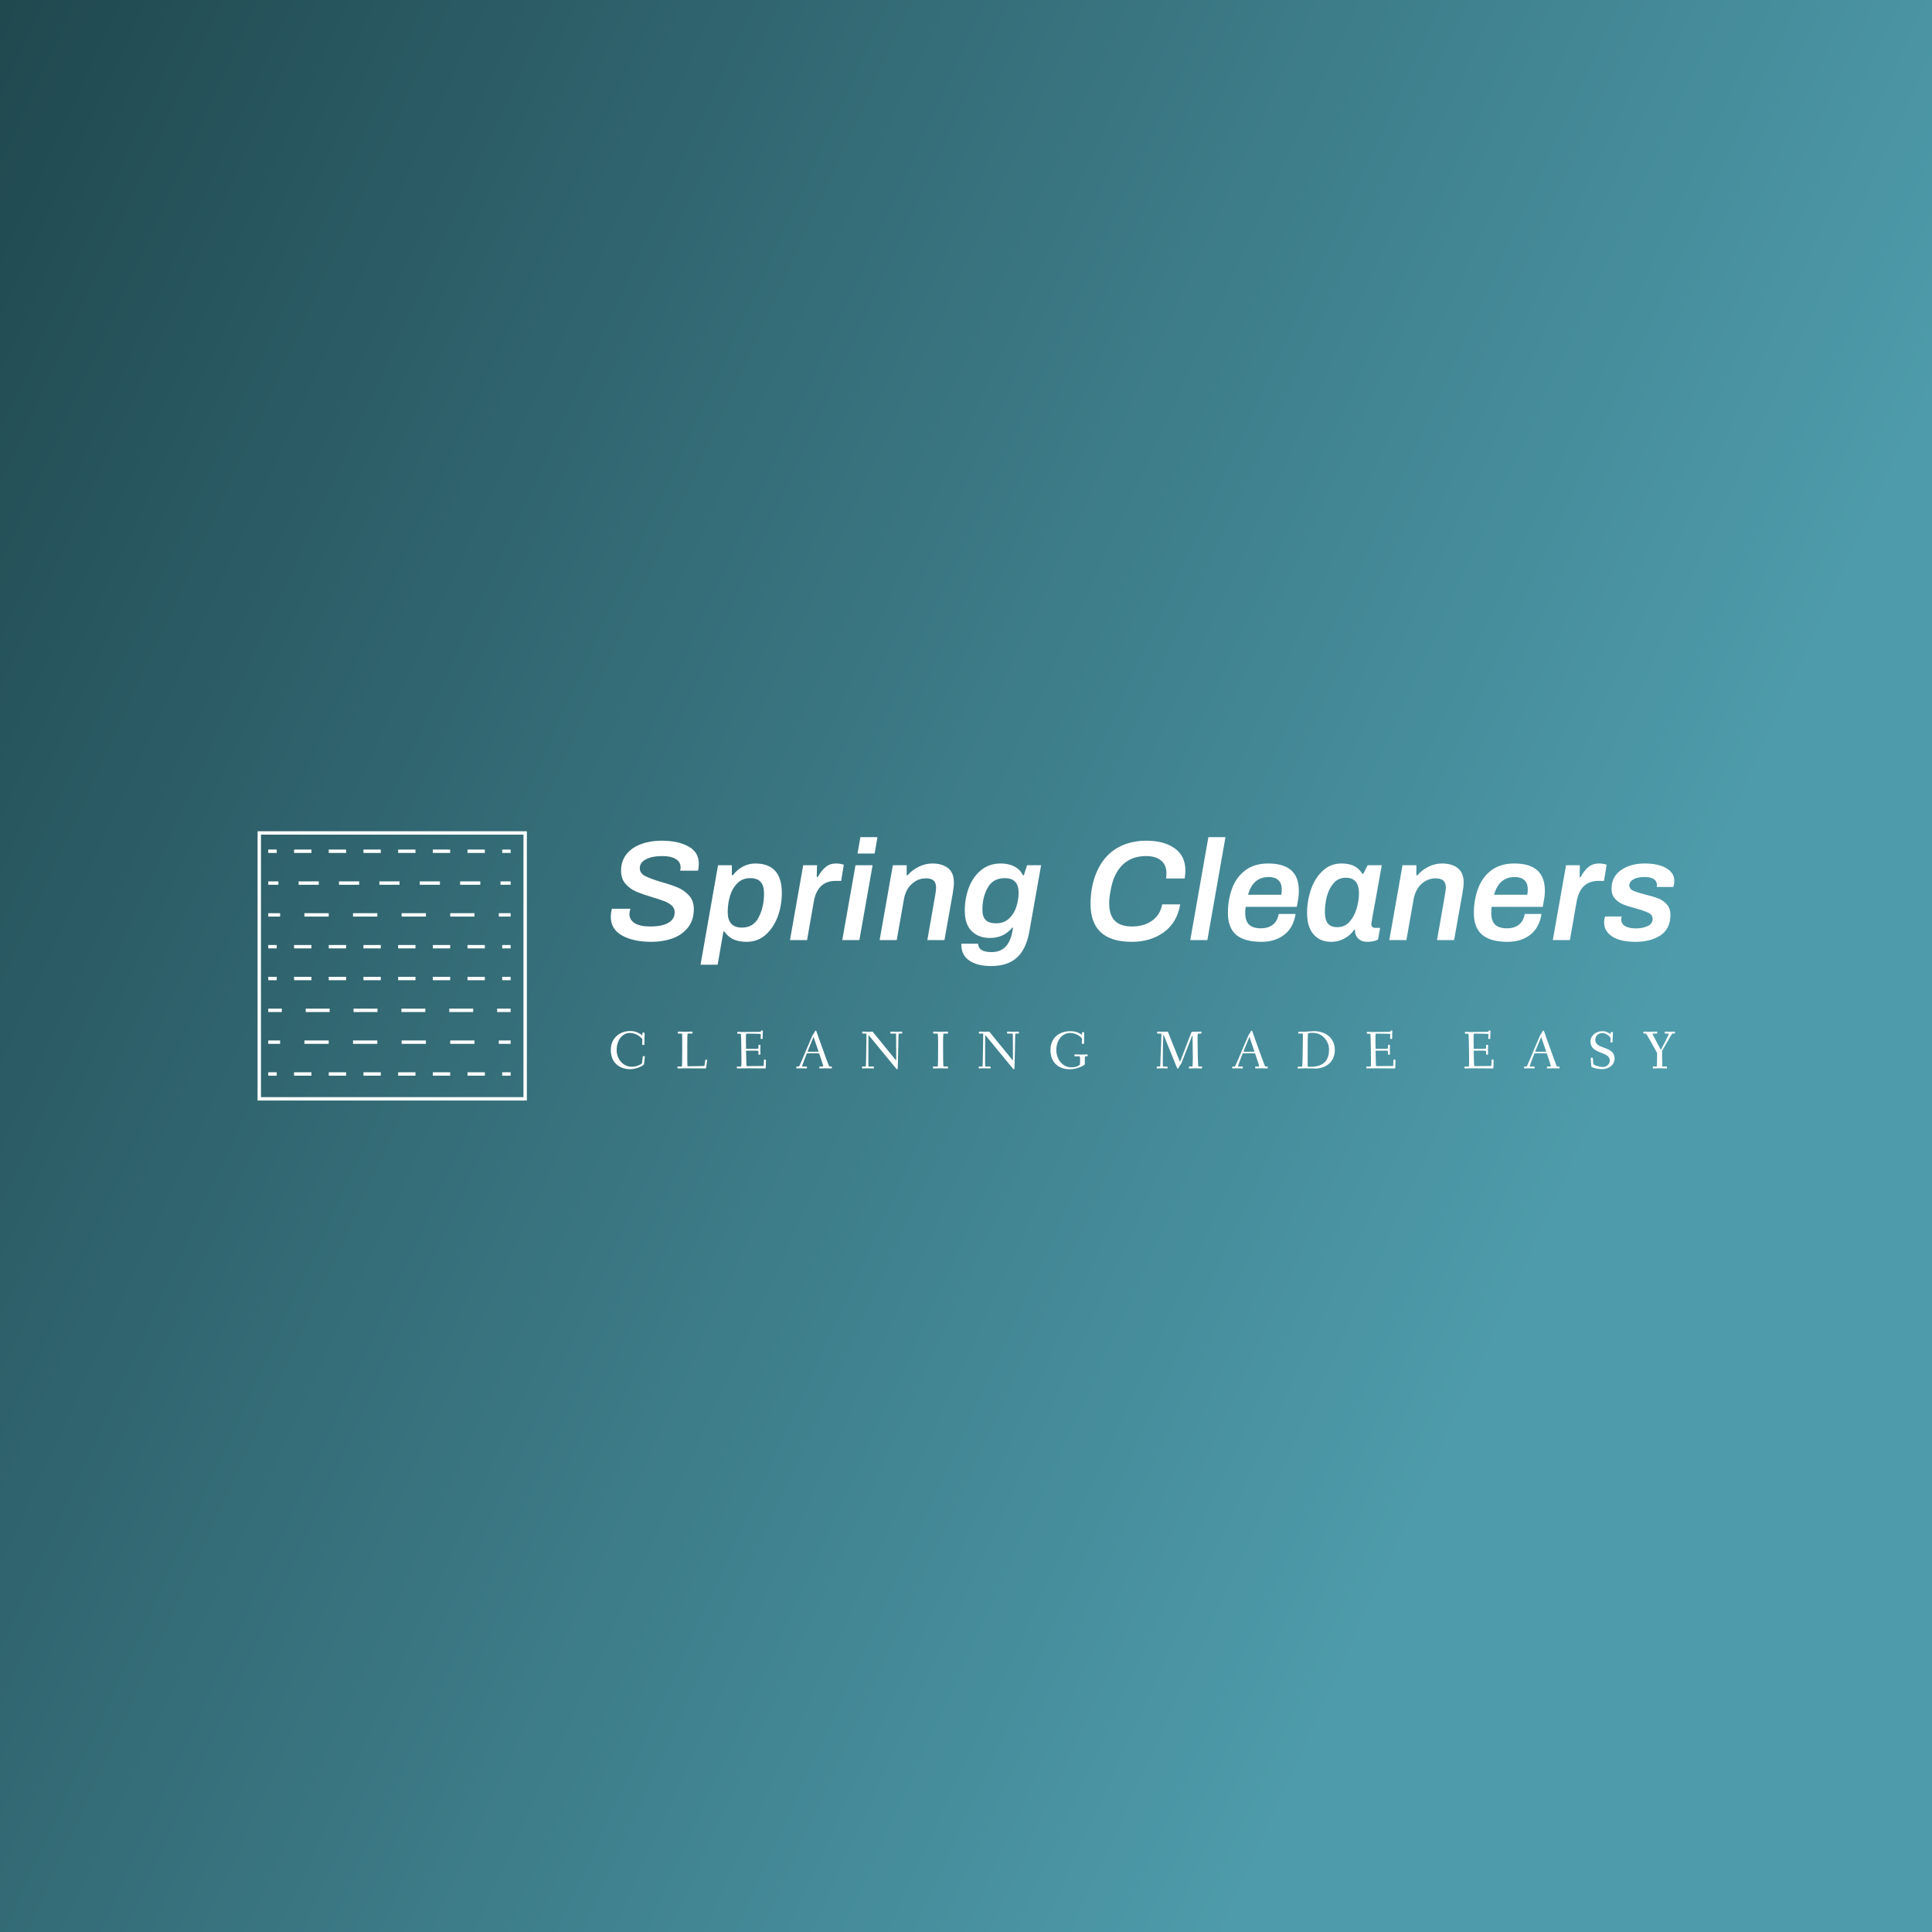 <svg data-v-fde0c5aa="" xmlns="http://www.w3.org/2000/svg" viewBox="0 0 300 300" class="iconLeftSlogan"><rect x="0" y="0" width="300" height="300" fill="#333333" stroke="none"/><!----><defs data-v-fde0c5aa=""><linearGradient data-v-fde0c5aa="" gradientTransform="rotate(25)" id="2c90495f-f285-4cb1-81e7-9e170822497e" x1="0%" y1="0%" x2="100%" y2="0%"><stop data-v-fde0c5aa="" offset="0%" stop-color="#20484F" stop-opacity="1"></stop><stop data-v-fde0c5aa="" offset="100%" stop-color="#4E9BAB" stop-opacity="1"></stop></linearGradient></defs><rect data-v-fde0c5aa="" fill="url(#2c90495f-f285-4cb1-81e7-9e170822497e)" x="0" y="0" width="300px" height="300px" class="logo-background-square"></rect><defs data-v-fde0c5aa=""><!----></defs><g data-v-fde0c5aa="" id="05c7df51-0320-45d7-a4b2-05b0f611d2d9" fill="#ffffff" transform="matrix(1.58,0,0,1.58,94.464,126.561)"><path d="M4.24 12.46L4.24 12.46Q2.46 12.46 1.35 11.84L1.35 11.84L1.35 11.84Q0.24 11.21 0.24 10.01L0.24 10.01L0.24 10.01Q0.24 9.63 0.35 9.21L0.35 9.21L2.16 9.21L2.16 9.21Q2.07 9.55 2.07 9.72L2.07 9.72L2.07 9.72Q2.07 10.30 2.60 10.63L2.60 10.63L2.60 10.63Q3.14 10.95 4.09 10.95L4.09 10.95L4.09 10.95Q5.31 10.95 5.92 10.58L5.92 10.58L5.92 10.58Q6.52 10.21 6.52 9.56L6.52 9.56L6.52 9.56Q6.52 9.17 6.24 8.90L6.24 8.90L6.24 8.90Q5.95 8.64 5.52 8.47L5.52 8.47L5.52 8.47Q5.08 8.30 4.34 8.08L4.34 8.08L4.34 8.08Q3.35 7.78 2.73 7.52L2.73 7.52L2.73 7.52Q2.11 7.25 1.68 6.75L1.68 6.75L1.68 6.75Q1.25 6.26 1.25 5.47L1.25 5.47L1.25 5.47Q1.25 4.51 1.79 3.84L1.79 3.84L1.79 3.84Q2.32 3.18 3.23 2.85L3.23 2.85L3.23 2.85Q4.13 2.52 5.22 2.52L5.22 2.52L5.22 2.52Q6.87 2.52 7.88 3.09L7.88 3.09L7.88 3.09Q8.89 3.65 8.89 4.77L8.89 4.77L8.89 4.77Q8.89 5.07 8.82 5.47L8.82 5.47L7.06 5.47L7.06 5.47Q7.10 5.28 7.10 5.12L7.10 5.12L7.10 5.12Q7.10 4.61 6.62 4.32L6.62 4.32L6.62 4.32Q6.15 4.03 5.32 4.03L5.32 4.03L5.32 4.03Q4.30 4.03 3.70 4.35L3.70 4.35L3.70 4.35Q3.09 4.66 3.09 5.22L3.09 5.22L3.09 5.22Q3.09 5.71 3.60 5.98L3.60 5.98L3.60 5.98Q4.12 6.26 5.18 6.57L5.18 6.57L5.18 6.57Q6.20 6.86 6.84 7.13L6.84 7.13L6.84 7.13Q7.48 7.41 7.94 7.92L7.94 7.92L7.94 7.92Q8.40 8.43 8.40 9.23L8.40 9.23L8.40 9.23Q8.40 10.35 7.81 11.07L7.81 11.07L7.81 11.07Q7.22 11.80 6.29 12.13L6.29 12.13L6.29 12.13Q5.35 12.46 4.24 12.46L4.24 12.46ZM9.06 14.71L10.78 4.93L12.14 4.93L12.14 5.91L12.24 5.91L12.24 5.91Q12.66 5.36 13.23 5.06L13.23 5.06L13.23 5.06Q13.80 4.76 14.45 4.76L14.45 4.76L14.45 4.76Q15.71 4.76 16.38 5.47L16.38 5.47L16.38 5.47Q17.05 6.19 17.05 7.67L17.05 7.67L17.05 7.67Q17.05 8.86 16.65 9.97L16.65 9.97L16.65 9.97Q16.24 11.07 15.46 11.77L15.46 11.77L15.46 11.77Q14.67 12.46 13.58 12.46L13.58 12.46L13.58 12.46Q12.80 12.46 12.26 12.20L12.26 12.20L12.26 12.20Q11.73 11.94 11.40 11.44L11.40 11.44L11.31 11.44L10.74 14.71L9.06 14.71ZM13.12 11.06L13.12 11.06Q14.27 11.06 14.78 10.04L14.78 10.04L14.78 10.04Q15.30 9.03 15.30 7.73L15.30 7.73L15.30 7.73Q15.30 6.94 14.97 6.57L14.97 6.57L14.97 6.57Q14.64 6.20 13.94 6.20L13.94 6.20L13.94 6.20Q13.19 6.20 12.69 6.69L12.69 6.69L12.69 6.69Q12.19 7.18 11.96 7.94L11.96 7.94L11.96 7.94Q11.73 8.71 11.73 9.53L11.73 9.53L11.73 9.53Q11.73 11.06 13.12 11.06L13.12 11.06ZM17.85 12.29L19.15 4.93L20.51 4.93L20.48 6.09L20.58 6.09L20.58 6.09Q20.92 5.47 21.34 5.12L21.34 5.12L21.34 5.12Q21.76 4.76 22.41 4.76L22.41 4.76L22.41 4.76Q22.69 4.76 22.92 4.82L22.92 4.82L22.92 4.82Q23.14 4.87 23.14 4.89L23.14 4.89L22.88 6.47L22.34 6.47L22.34 6.47Q20.55 6.47 20.19 8.51L20.19 8.51L19.53 12.29L17.85 12.29ZM24.49 3.78L24.77 2.17L26.45 2.17L26.17 3.78L24.49 3.78ZM22.99 12.29L24.29 4.93L25.97 4.93L24.67 12.29L22.99 12.29ZM26.66 12.29L27.96 4.93L29.32 4.93L29.32 5.92L29.41 5.92L29.41 5.92Q29.83 5.42 30.49 5.09L30.49 5.09L30.49 5.09Q31.14 4.76 31.84 4.76L31.84 4.76L31.84 4.76Q32.80 4.76 33.38 5.21L33.38 5.21L33.38 5.21Q33.96 5.67 33.96 6.64L33.96 6.64L33.96 6.64Q33.96 7.01 33.84 7.74L33.84 7.74L33.03 12.29L31.35 12.29L32.13 7.84L32.13 7.84Q32.21 7.34 32.21 7.15L32.21 7.15L32.21 7.15Q32.21 6.65 31.96 6.43L31.96 6.43L31.96 6.43Q31.70 6.22 31.22 6.22L31.22 6.22L31.22 6.22Q30.42 6.22 29.81 6.78L29.81 6.78L29.81 6.78Q29.20 7.34 29.04 8.33L29.04 8.33L28.34 12.29L26.66 12.29ZM37.62 14.84L37.62 14.84Q36.27 14.84 35.49 14.31L35.49 14.31L35.49 14.31Q34.71 13.79 34.69 12.78L34.69 12.78L34.69 12.64L36.33 12.64L36.33 12.64Q36.37 13.08 36.70 13.27L36.70 13.27L36.70 13.27Q37.03 13.47 37.66 13.47L37.66 13.47L37.66 13.47Q39.33 13.47 39.70 11.47L39.70 11.47L39.77 11.07L39.69 11.07L39.69 11.07Q38.86 12.08 37.51 12.08L37.51 12.08L37.51 12.08Q36.39 12.08 35.71 11.41L35.71 11.41L35.71 11.41Q35.03 10.74 35.03 9.39L35.03 9.39L35.03 9.39Q35.03 8.19 35.43 7.13L35.43 7.13L35.43 7.13Q35.84 6.06 36.64 5.41L36.64 5.41L36.64 5.41Q37.44 4.76 38.56 4.76L38.56 4.76L38.56 4.76Q39.33 4.76 39.89 5.05L39.89 5.05L39.89 5.05Q40.46 5.33 40.74 5.91L40.74 5.91L40.84 5.91L41.15 4.93L42.53 4.93L41.38 11.41L41.38 11.41Q41.08 13.15 40.17 13.99L40.17 13.99L40.17 13.99Q39.26 14.84 37.62 14.84L37.62 14.84ZM38.12 10.64L38.12 10.64Q38.88 10.64 39.37 10.18L39.37 10.18L39.37 10.18Q39.86 9.73 40.09 9.04L40.09 9.04L40.09 9.04Q40.32 8.34 40.32 7.62L40.32 7.62L40.32 7.62Q40.32 6.20 38.96 6.20L38.96 6.20L38.96 6.20Q37.81 6.20 37.29 7.13L37.29 7.13L37.29 7.13Q36.76 8.06 36.76 9.31L36.76 9.31L36.76 9.31Q36.76 10.00 37.09 10.32L37.09 10.32L37.09 10.32Q37.41 10.64 38.12 10.64L38.12 10.64ZM51.45 12.46L51.45 12.46Q47.39 12.46 47.39 8.74L47.39 8.74L47.39 8.74Q47.39 7.14 47.91 5.80L47.91 5.80L47.91 5.80Q48.44 4.45 49.46 3.61L49.46 3.61L49.46 3.61Q50.12 3.08 50.99 2.80L50.99 2.80L50.99 2.80Q51.86 2.52 52.86 2.52L52.86 2.52L52.86 2.52Q54.61 2.52 55.66 3.27L55.66 3.27L55.66 3.27Q56.71 4.02 56.71 5.45L56.71 5.45L56.71 5.45Q56.71 5.77 56.64 6.23L56.64 6.23L54.81 6.23L54.81 6.23Q54.85 5.98 54.85 5.74L54.85 5.74L54.85 5.74Q54.85 4.90 54.32 4.47L54.32 4.47L54.32 4.47Q53.79 4.03 52.85 4.03L52.85 4.03L52.85 4.03Q51.45 4.03 50.57 4.86L50.57 4.86L50.57 4.86Q49.70 5.70 49.41 7.17L49.41 7.17L49.41 7.17Q49.22 8.06 49.22 8.67L49.22 8.67L49.22 8.67Q49.22 9.83 49.78 10.39L49.78 10.39L49.78 10.39Q50.33 10.95 51.46 10.95L51.46 10.95L51.46 10.95Q52.64 10.95 53.44 10.38L53.44 10.38L53.44 10.38Q54.24 9.81 54.43 8.78L54.43 8.78L56.20 8.78L56.20 8.78Q55.89 10.58 54.59 11.52L54.59 11.52L54.59 11.52Q53.28 12.46 51.45 12.46L51.45 12.46ZM57.19 12.29L58.97 2.17L60.65 2.17L58.87 12.29L57.19 12.29ZM64.19 12.46L64.19 12.46Q62.52 12.46 61.70 11.77L61.70 11.77L61.70 11.77Q60.89 11.07 60.89 9.63L60.89 9.63L60.89 9.63Q60.89 8.32 61.30 7.21L61.30 7.21L61.30 7.21Q61.71 6.10 62.60 5.43L62.60 5.43L62.60 5.43Q63.49 4.76 64.86 4.76L64.86 4.76L64.86 4.76Q67.86 4.76 67.86 7.43L67.86 7.43L67.86 7.43Q67.86 7.99 67.75 8.51L67.75 8.51L67.66 9.02L62.64 9.02L62.64 9.02Q62.59 9.24 62.59 9.62L62.59 9.62L62.59 9.62Q62.59 10.39 62.96 10.76L62.96 10.76L62.96 10.76Q63.34 11.13 64.13 11.13L64.13 11.13L64.13 11.13Q64.85 11.13 65.30 10.78L65.30 10.78L65.30 10.78Q65.76 10.43 65.88 9.72L65.88 9.72L67.54 9.72L67.54 9.72Q67.33 11.07 66.42 11.77L66.42 11.77L66.42 11.77Q65.52 12.46 64.19 12.46L64.19 12.46ZM62.87 7.83L66.14 7.83L66.14 7.83Q66.18 7.57 66.18 7.34L66.18 7.34L66.18 7.34Q66.18 6.69 65.84 6.39L65.84 6.39L65.84 6.39Q65.51 6.09 64.90 6.09L64.90 6.09L64.90 6.09Q63.35 6.09 62.87 7.83L62.87 7.83ZM74.98 10.71L74.98 10.71Q74.98 11.09 75.39 11.09L75.39 11.09L75.85 11.09L75.64 12.24L75.64 12.24Q75.22 12.46 74.58 12.46L74.58 12.46L74.58 12.46Q74.03 12.46 73.70 12.14L73.70 12.14L73.70 12.14Q73.37 11.82 73.37 11.26L73.37 11.26L73.30 11.26L73.30 11.26Q72.93 11.83 72.32 12.14L72.32 12.14L72.32 12.14Q71.72 12.46 71.05 12.46L71.05 12.46L71.05 12.46Q69.94 12.46 69.31 11.73L69.31 11.73L69.31 11.73Q68.67 11.00 68.67 9.63L68.67 9.63L68.67 9.63Q68.67 8.41 69.06 7.29L69.06 7.29L69.06 7.29Q69.45 6.17 70.22 5.47L70.22 5.47L70.22 5.47Q70.98 4.76 72.04 4.76L72.04 4.76L72.04 4.76Q72.80 4.76 73.30 5.01L73.30 5.01L73.30 5.01Q73.79 5.26 74.10 5.78L74.10 5.78L74.19 5.78L74.62 4.93L76.01 4.93L76.01 4.93Q75.82 5.95 75.68 6.77L75.68 6.77L75.68 6.77Q75.53 7.59 75.42 8.23L75.42 8.23L75.42 8.23Q74.98 10.57 74.98 10.71L74.98 10.71ZM71.64 11.02L71.64 11.02Q72.38 11.02 72.86 10.47L72.86 10.47L72.86 10.47Q73.33 9.93 73.55 9.16L73.55 9.16L73.55 9.16Q73.77 8.39 73.77 7.69L73.77 7.69L73.77 7.69Q73.77 6.16 72.48 6.16L72.48 6.16L72.48 6.16Q71.75 6.16 71.29 6.68L71.29 6.68L71.29 6.68Q70.83 7.20 70.62 7.97L70.62 7.97L70.62 7.97Q70.42 8.74 70.42 9.53L70.42 9.53L70.42 9.53Q70.42 10.28 70.71 10.65L70.71 10.65L70.71 10.65Q71.01 11.02 71.64 11.02L71.64 11.02ZM76.75 12.29L78.05 4.93L79.41 4.93L79.41 5.92L79.51 5.92L79.51 5.92Q79.93 5.42 80.58 5.09L80.58 5.09L80.58 5.09Q81.23 4.76 81.93 4.76L81.93 4.76L81.93 4.76Q82.89 4.76 83.47 5.21L83.47 5.21L83.47 5.21Q84.06 5.67 84.06 6.64L84.06 6.64L84.06 6.64Q84.06 7.01 83.93 7.74L83.93 7.74L83.12 12.29L81.44 12.29L82.22 7.84L82.22 7.84Q82.31 7.34 82.31 7.15L82.31 7.15L82.31 7.15Q82.31 6.65 82.05 6.43L82.05 6.43L82.05 6.43Q81.79 6.22 81.31 6.22L81.31 6.22L81.31 6.22Q80.51 6.22 79.90 6.78L79.90 6.78L79.90 6.78Q79.30 7.34 79.13 8.33L79.13 8.33L78.43 12.29L76.75 12.29ZM88.37 12.46L88.37 12.46Q86.70 12.46 85.88 11.77L85.88 11.77L85.88 11.77Q85.06 11.07 85.06 9.63L85.06 9.63L85.06 9.63Q85.06 8.32 85.48 7.21L85.48 7.21L85.48 7.21Q85.89 6.10 86.78 5.43L86.78 5.43L86.78 5.43Q87.67 4.76 89.04 4.76L89.04 4.76L89.04 4.76Q92.04 4.76 92.04 7.43L92.04 7.43L92.04 7.43Q92.04 7.99 91.92 8.51L91.92 8.51L91.84 9.02L86.81 9.02L86.81 9.02Q86.77 9.24 86.77 9.62L86.77 9.62L86.77 9.62Q86.77 10.39 87.14 10.76L87.14 10.76L87.14 10.76Q87.51 11.13 88.31 11.13L88.31 11.13L88.31 11.13Q89.03 11.13 89.48 10.78L89.48 10.78L89.48 10.78Q89.94 10.43 90.06 9.72L90.06 9.72L91.71 9.72L91.71 9.72Q91.50 11.07 90.60 11.77L90.60 11.77L90.60 11.77Q89.70 12.46 88.37 12.46L88.37 12.46ZM87.05 7.83L90.31 7.83L90.31 7.83Q90.36 7.57 90.36 7.34L90.36 7.34L90.36 7.34Q90.36 6.69 90.02 6.39L90.02 6.39L90.02 6.39Q89.68 6.09 89.08 6.09L89.08 6.09L89.08 6.09Q87.53 6.09 87.05 7.83L87.05 7.83ZM92.82 12.29L94.12 4.93L95.48 4.93L95.45 6.09L95.55 6.09L95.55 6.09Q95.89 5.47 96.31 5.12L96.31 5.12L96.31 5.12Q96.73 4.76 97.38 4.76L97.38 4.76L97.38 4.76Q97.66 4.76 97.89 4.82L97.89 4.82L97.89 4.82Q98.11 4.87 98.11 4.89L98.11 4.89L97.85 6.47L97.31 6.47L97.31 6.47Q95.52 6.47 95.16 8.51L95.16 8.51L94.50 12.29L92.82 12.29ZM100.97 12.46L100.97 12.46Q99.46 12.46 98.66 11.94L98.66 11.94L98.66 11.94Q97.86 11.41 97.86 10.54L97.86 10.54L97.86 10.54Q97.86 10.35 97.90 10.18L97.90 10.18L97.90 10.18Q97.94 10.01 97.96 9.97L97.96 9.97L99.60 9.97L99.60 9.97Q99.54 10.09 99.54 10.23L99.54 10.23L99.54 10.23Q99.54 10.71 99.95 10.93L99.95 10.93L99.95 10.93Q100.35 11.14 100.98 11.14L100.98 11.14L100.98 11.14Q101.65 11.14 102.14 10.91L102.14 10.91L102.14 10.91Q102.63 10.68 102.63 10.22L102.63 10.22L102.63 10.22Q102.63 9.81 102.24 9.62L102.24 9.62L102.24 9.62Q101.85 9.42 101.00 9.18L101.00 9.18L101.00 9.18Q100.24 8.99 99.76 8.79L99.76 8.79L99.76 8.79Q99.27 8.60 98.93 8.22L98.93 8.22L98.93 8.22Q98.59 7.84 98.59 7.24L98.59 7.24L98.59 7.24Q98.59 6.08 99.51 5.42L99.51 5.42L99.51 5.42Q100.44 4.76 101.86 4.76L101.86 4.76L101.86 4.76Q103.18 4.76 103.97 5.22L103.97 5.22L103.97 5.22Q104.76 5.68 104.76 6.47L104.76 6.47L104.76 6.47Q104.76 6.65 104.73 6.82L104.73 6.82L104.73 6.82Q104.69 7 104.66 7.07L104.66 7.07L103.03 7.07L103.03 7.07Q103.05 6.99 103.05 6.86L103.05 6.86L103.05 6.86Q103.05 6.50 102.75 6.29L102.75 6.29L102.75 6.29Q102.44 6.09 101.84 6.09L101.84 6.09L101.84 6.09Q101.11 6.09 100.72 6.33L100.72 6.33L100.72 6.33Q100.34 6.57 100.34 6.90L100.34 6.90L100.34 6.90Q100.34 7.25 100.69 7.42L100.69 7.42L100.69 7.42Q101.05 7.59 101.86 7.80L101.86 7.80L101.86 7.80Q102.65 7.99 103.15 8.18L103.15 8.18L103.15 8.18Q103.66 8.37 104.02 8.77L104.02 8.77L104.02 8.77Q104.38 9.17 104.38 9.81L104.38 9.81L104.38 9.81Q104.38 11.17 103.41 11.82L103.41 11.82L103.41 11.82Q102.44 12.46 100.97 12.46L100.97 12.46Z"></path></g><defs data-v-fde0c5aa=""><!----></defs><g data-v-fde0c5aa="" id="89355c68-c88e-4388-96ca-b799fa0f9831" stroke="none" fill="#ffffff" transform="matrix(0.526,0,0,0.526,37.152,126.253)"><path d="M84.901 84.859H5.41V5.369h79.491v79.49zm-78.491-1h77.491V6.369H6.41v77.49z"></path><path d="M8.561 10.771h2.5v1h-2.5zM72.5 11.771h-5.12v-1h5.12v1zm-10.239 0h-5.12v-1h5.12v1zm-10.24 0H46.9v-1h5.12v1zm-10.241 0h-5.12v-1h5.12v1zm-10.239 0h-5.12v-1h5.12v1zm-10.24 0h-5.12v-1h5.12v1zM77.62 10.771h2.5v1h-2.5zM8.561 20.164h3v1h-3zM71.16 21.164H65.2v-1h5.96v1zm-11.92 0h-5.96v-1h5.96v1zm-11.92 0h-5.96v-1h5.96v1zm-11.92 0h-5.96v-1h5.96v1zm-11.92 0h-5.96v-1h5.96v1zM77.12 20.164h3v1h-3zM8.561 29.557h3.5v1h-3.5zM69.447 30.557h-7.174v-1h7.174v1zm-14.346 0h-7.174v-1h7.174v1zm-14.347 0h-7.173v-1h7.173v1zm-14.347 0h-7.173v-1h7.173v1zM76.62 29.557h3.5v1h-3.5zM8.561 48.342h2.5v1h-2.5zM72.5 49.342h-5.12v-1h5.12v1zm-10.239 0h-5.12v-1h5.12v1zm-10.24 0H46.9v-1h5.12v1zm-10.241 0h-5.12v-1h5.12v1zm-10.239 0h-5.12v-1h5.12v1zm-10.24 0h-5.12v-1h5.12v1zM77.62 48.342h2.5v1h-2.5z"></path><g><path d="M8.561 57.735h4v1h-4zM69.058 58.735h-7.063v-1h7.063v1zm-14.124 0h-7.063v-1h7.063v1zm-14.125 0h-7.062v-1h7.062v1zm-14.124 0h-7.062v-1h7.062v1zM76.12 57.735h4v1h-4z"></path></g><g><path d="M8.561 67.127h3.5v1h-3.5zM69.447 68.127h-7.174v-1h7.174v1zm-14.346 0h-7.174v-1h7.174v1zm-14.347 0h-7.173v-1h7.173v1zm-14.347 0h-7.173v-1h7.173v1zM76.62 67.127h3.5v1h-3.5z"></path></g><g><path d="M8.561 38.949h2.5v1h-2.5zM72.5 39.949h-5.12v-1h5.12v1zm-10.239 0h-5.12v-1h5.12v1zm-10.24 0H46.9v-1h5.12v1zm-10.241 0h-5.12v-1h5.12v1zm-10.239 0h-5.12v-1h5.12v1zm-10.24 0h-5.12v-1h5.12v1zM77.62 38.949h2.5v1h-2.5z"></path></g><g><path d="M8.561 76.521h2.5v1h-2.5zM72.5 77.521h-5.12v-1h5.12v1zm-10.239 0h-5.12v-1h5.12v1zm-10.24 0H46.9v-1h5.12v1zm-10.241 0h-5.12v-1h5.12v1zm-10.239 0h-5.12v-1h5.12v1zm-10.24 0h-5.12v-1h5.12v1zM77.62 76.521h2.5v1h-2.5z"></path></g></g><defs data-v-fde0c5aa=""><!----></defs><g data-v-fde0c5aa="" id="ed464112-a535-48d6-8693-6ecce6a76311" fill="#ffffff" transform="matrix(0.603,0,0,0.603,94.487,158.263)"><path d="M0.59 7.91C0.59 11.31 2.95 12.87 5.54 12.87C7.32 12.87 9.10 11.90 9.14 11.59C9.31 10.29 9.37 9.70 9.37 9.66C9.37 9.56 9.32 9.52 9.16 9.51C9.10 9.51 9.04 9.49 9.00 9.49C8.89 9.49 8.83 9.53 8.81 9.70L8.62 11.33C8.61 11.45 7.50 12.24 5.94 12.24C3.81 12.24 2.10 10.29 2.10 7.94C2.10 5.42 3.53 3.54 5.53 3.54C7.38 3.54 8.72 5.01 8.72 5.17C8.72 5.29 8.67 6.40 8.67 6.45C8.67 6.59 8.71 6.64 8.97 6.64C9.17 6.64 9.24 6.62 9.24 6.44C9.24 5.73 9.30 3.92 9.30 3.67C9.30 3.47 9.18 3.44 8.97 3.44C8.75 3.44 8.72 3.50 8.72 3.67L8.72 4.05C8.72 4.16 8.68 4.16 8.55 4.06C8.27 3.86 7.29 3.04 5.63 3.04C2.79 3.04 0.59 4.96 0.59 7.91ZM17.75 12.39C17.75 12.63 17.78 12.68 17.98 12.68C18.30 12.68 19.26 12.64 19.68 12.64C20.10 12.64 24.46 12.68 24.78 12.68C25.05 12.68 25.12 12.66 25.13 12.49C25.19 12.08 25.42 10.72 25.42 10.60C25.42 10.47 25.27 10.44 25.10 10.43C25.00 10.42 24.92 10.46 24.91 10.56L24.74 11.76C24.70 12.05 24.68 12.03 24.46 12.04C24.30 12.05 21.80 12.12 20.37 12.12C20.33 12.12 20.29 11.38 20.29 10.54L20.29 6.66C20.29 5.40 20.30 3.70 20.40 3.70L21.38 3.70C21.62 3.70 21.64 3.63 21.64 3.44C21.64 3.23 21.63 3.19 21.39 3.19C21.07 3.19 20.13 3.23 19.71 3.23C19.29 3.23 18.35 3.19 18.13 3.19C17.91 3.19 17.85 3.22 17.85 3.44C17.85 3.65 17.89 3.70 18.09 3.70L18.91 3.70C18.96 3.70 18.98 4.23 18.98 4.90L18.98 8.13C18.98 10.07 18.96 12.18 18.87 12.18L18.03 12.18C17.81 12.18 17.75 12.21 17.75 12.39ZM33.04 12.39C33.04 12.63 33.07 12.68 33.26 12.68C33.59 12.68 34.55 12.64 34.97 12.64C35.39 12.64 39.90 12.68 40.22 12.68C40.35 12.68 40.50 12.66 40.50 12.49C40.50 12.07 40.54 11.23 40.54 10.53C40.54 10.39 40.39 10.39 40.26 10.39C40.15 10.39 40.03 10.39 40.03 10.51C40.01 11.06 40.01 11.41 39.98 11.76C39.96 12.01 39.96 12.04 39.86 12.04C39.70 12.04 37.07 12.08 35.57 12.08C35.50 12.08 35.46 10.11 35.42 8.26C35.42 8.06 35.46 8.09 35.60 8.09L37.88 8.09C38.58 8.09 38.61 8.20 38.61 8.30L38.61 9.00C38.61 9.14 38.79 9.14 38.91 9.14C39.00 9.14 39.13 9.13 39.13 9.02C39.13 8.83 39.10 8.33 39.10 7.83C39.10 7.32 39.13 6.83 39.13 6.71C39.13 6.59 38.99 6.58 38.89 6.58C38.78 6.58 38.61 6.59 38.61 6.72L38.61 7.45C38.61 7.62 38.16 7.63 37.88 7.63L35.55 7.63C35.43 7.63 35.42 7.63 35.42 7.45C35.41 6.75 35.39 6.06 35.39 5.46C35.39 5.12 35.39 3.71 35.48 3.71C36.71 3.71 39.21 3.75 39.21 3.81C39.21 3.99 39.17 4.83 39.17 4.89C39.17 5.04 39.24 5.10 39.42 5.10C39.62 5.10 39.69 5.08 39.69 4.94C39.69 3.85 39.75 3.36 39.75 3.09C39.75 2.91 39.66 2.90 39.47 2.90C39.27 2.90 39.27 2.95 39.24 3.11C39.23 3.25 39.30 3.25 38.39 3.25C37.77 3.25 35.63 3.29 34.86 3.29C34.37 3.29 33.43 3.25 33.33 3.25C33.21 3.25 33.15 3.30 33.15 3.49C33.15 3.72 33.22 3.74 33.39 3.74L34.05 3.74C34.10 3.74 34.17 4.79 34.17 5.71C34.17 5.80 34.23 8.27 34.23 9.83L34.23 11.17C34.23 11.84 34.20 12.18 34.17 12.18L33.32 12.18C33.10 12.18 33.04 12.21 33.04 12.39ZM48.37 12.39C48.37 12.63 48.37 12.68 48.57 12.68C48.73 12.68 49.06 12.64 49.63 12.64C50.25 12.64 50.79 12.68 50.95 12.68C51.11 12.68 51.11 12.61 51.11 12.40C51.11 12.24 51.11 12.18 50.95 12.18L49.87 12.18C49.87 12.18 49.85 12.18 49.85 12.17C49.87 11.87 50.64 9.90 50.99 9.02C51.06 8.83 51.07 8.79 51.28 8.79L54.11 8.79C54.25 8.79 54.25 8.81 54.32 9.03C54.59 9.77 55.30 11.89 55.30 12.17C55.30 12.18 55.29 12.18 55.29 12.18L54.52 12.18C54.29 12.18 54.28 12.19 54.28 12.39C54.28 12.63 54.29 12.68 54.46 12.68C54.78 12.68 55.65 12.64 56.07 12.64C56.49 12.64 57.16 12.68 57.37 12.68C57.51 12.68 57.53 12.61 57.53 12.40C57.53 12.24 57.51 12.18 57.37 12.18L56.88 12.18C56.78 12.18 55.76 9.34 55.20 7.78L53.52 3.07C53.51 3.00 53.44 2.94 53.35 2.94C53.23 2.94 53.13 3.16 53.05 3.35C52.89 3.71 52.65 3.84 52.54 4.13L51.06 7.57C50.88 8.01 49.17 12.18 49.04 12.18L48.62 12.18C48.40 12.18 48.37 12.19 48.37 12.39ZM51.27 8.33C51.27 8.30 51.30 8.23 51.34 8.13L52.71 4.77C52.75 4.66 52.78 4.61 52.81 4.61C52.82 4.61 52.84 4.63 52.88 4.77L54.04 8.18C54.07 8.25 54.08 8.29 54.08 8.32C54.08 8.36 54.05 8.37 53.96 8.37L51.45 8.37C51.27 8.37 51.27 8.34 51.27 8.33ZM65.28 12.39C65.28 12.63 65.30 12.68 65.49 12.68C65.67 12.68 66.05 12.64 66.67 12.64C67.30 12.64 67.86 12.68 68.18 12.68C68.35 12.68 68.35 12.61 68.35 12.40C68.35 12.24 68.35 12.18 68.18 12.18L66.98 12.18C66.93 12.18 66.92 11.54 66.92 10.79C66.92 9.46 66.93 7.48 66.93 5.99C66.93 5.25 66.93 4.84 66.95 4.28C66.95 4.02 67.02 4.14 67.14 4.28L74.03 12.66C74.12 12.75 74.20 12.89 74.31 12.89C74.42 12.89 74.49 12.77 74.49 12.54C74.49 12.39 74.66 6.65 74.68 4.48C74.68 4.06 74.70 3.70 74.73 3.70L75.36 3.70C75.59 3.70 75.64 3.68 75.64 3.49C75.64 3.25 75.64 3.19 75.45 3.19C75.25 3.19 74.82 3.23 74.26 3.23C73.64 3.23 72.84 3.19 72.74 3.19C72.58 3.19 72.58 3.26 72.58 3.47C72.58 3.64 72.58 3.70 72.74 3.70L74.05 3.70C74.06 3.70 74.06 4.33 74.06 4.44C74.06 5.85 74.09 8.33 74.09 9.70L74.09 10.29C74.09 10.57 74.07 10.65 73.85 10.37L68.17 3.39C68.05 3.25 68.03 3.19 67.86 3.19C67.77 3.19 67.40 3.23 67.09 3.23C66.79 3.23 65.72 3.19 65.52 3.19C65.35 3.19 65.32 3.26 65.32 3.47C65.32 3.64 65.35 3.70 65.52 3.70L66.43 3.70C66.43 4.17 66.39 8.53 66.32 10.79C66.29 11.69 66.30 12.18 66.19 12.18L65.55 12.18C65.32 12.18 65.28 12.19 65.28 12.39ZM83.54 12.39C83.54 12.63 83.58 12.68 83.78 12.68C84.10 12.68 84.85 12.64 85.57 12.64C86.23 12.64 87.02 12.68 87.25 12.68C87.42 12.68 87.44 12.61 87.44 12.40C87.44 12.24 87.42 12.18 87.25 12.18L86.28 12.18C86.18 12.18 86.16 9.55 86.16 7.76L86.16 5.87C86.16 5.14 86.18 3.70 86.28 3.70L87.19 3.70C87.42 3.70 87.44 3.68 87.44 3.49C87.44 3.25 87.42 3.19 87.25 3.19C86.93 3.19 86.25 3.23 85.60 3.23C84.78 3.23 84.07 3.19 83.85 3.19C83.66 3.19 83.59 3.21 83.59 3.44C83.59 3.68 83.68 3.70 83.85 3.70L84.77 3.70C84.81 3.70 84.88 4.79 84.88 5.71L84.88 7.08C84.88 8.92 84.87 12.18 84.76 12.18L83.83 12.18C83.61 12.18 83.54 12.19 83.54 12.39ZM95.34 12.39C95.34 12.63 95.35 12.68 95.55 12.68C95.73 12.68 96.11 12.64 96.73 12.64C97.36 12.64 97.92 12.68 98.24 12.68C98.41 12.68 98.41 12.61 98.41 12.40C98.41 12.24 98.41 12.18 98.24 12.18L97.03 12.18C96.99 12.18 96.98 11.54 96.98 10.79C96.98 9.46 96.99 7.48 96.99 5.99C96.99 5.25 96.99 4.84 97.01 4.28C97.01 4.02 97.08 4.14 97.20 4.28L104.09 12.66C104.17 12.75 104.26 12.89 104.37 12.89C104.48 12.89 104.55 12.77 104.55 12.54C104.55 12.39 104.72 6.65 104.73 4.48C104.73 4.06 104.76 3.70 104.79 3.70L105.42 3.70C105.64 3.70 105.70 3.68 105.70 3.49C105.70 3.25 105.70 3.19 105.50 3.19C105.31 3.19 104.87 3.23 104.31 3.23C103.70 3.23 102.90 3.19 102.80 3.19C102.63 3.19 102.63 3.26 102.63 3.47C102.63 3.64 102.63 3.70 102.80 3.70L104.10 3.70C104.12 3.70 104.12 4.33 104.12 4.44C104.12 5.85 104.15 8.33 104.15 9.70L104.15 10.29C104.15 10.57 104.13 10.65 103.91 10.37L98.22 3.39C98.11 3.25 98.08 3.19 97.92 3.19C97.83 3.19 97.45 3.23 97.15 3.23C96.85 3.23 95.77 3.19 95.58 3.19C95.41 3.19 95.38 3.26 95.38 3.47C95.38 3.64 95.41 3.70 95.58 3.70L96.49 3.70C96.49 4.17 96.45 8.53 96.38 10.79C96.35 11.69 96.36 12.18 96.25 12.18L95.61 12.18C95.38 12.18 95.34 12.19 95.34 12.39ZM113.81 7.91C113.81 11.40 116.17 12.89 118.76 12.89C120.65 12.89 122.65 11.89 122.65 11.58C122.65 11.12 122.67 10.68 122.67 10.33C122.67 9.81 122.68 9.56 122.81 9.56L123.24 9.56C123.38 9.56 123.40 9.39 123.40 9.30C123.40 9.18 123.38 9.06 123.24 9.06C123.02 9.06 122.65 9.10 121.98 9.10C121.53 9.10 120.79 9.07 120.11 9.06C119.97 9.06 119.97 9.24 119.97 9.35C119.97 9.45 119.99 9.56 120.12 9.56L121.34 9.56C121.38 9.56 121.44 9.87 121.44 10.33C121.44 10.82 121.42 11.41 121.39 11.65C121.38 11.76 120.74 12.39 119.15 12.39C116.91 12.39 115.32 10.29 115.32 7.94C115.32 5.42 116.87 3.54 118.87 3.54C120.76 3.54 121.94 4.87 121.94 5.03C121.94 5.15 121.88 6.12 121.88 6.17C121.88 6.31 121.93 6.36 122.19 6.36C122.39 6.36 122.46 6.33 122.46 6.15C122.46 5.43 122.50 3.75 122.50 3.56C122.50 3.36 122.40 3.33 122.19 3.33C121.97 3.33 121.94 3.39 121.94 3.56L121.94 3.91C121.94 3.99 121.90 4.02 121.77 3.92C121.49 3.72 120.50 3.08 118.93 3.08C116.09 3.08 113.81 4.79 113.81 7.91ZM141.16 12.39C141.16 12.63 141.19 12.68 141.39 12.68C141.62 12.68 142.13 12.64 142.55 12.64C142.97 12.64 143.46 12.68 143.78 12.68C143.95 12.68 143.98 12.61 143.98 12.40C143.98 12.24 143.95 12.18 143.78 12.18L142.81 12.18C142.76 12.18 142.74 11.54 142.74 10.79C142.74 8.96 142.79 6.13 142.86 4.28C142.88 3.88 142.91 3.91 143.05 4.27L146.31 12.32C146.41 12.54 146.48 12.74 146.59 12.74C146.69 12.74 146.76 12.63 146.85 12.45C147.18 11.79 147.36 11.75 147.63 11.09L150.22 4.47C150.35 4.16 150.39 4.02 150.40 4.47C150.43 5.66 150.47 8.47 150.47 9.74C150.47 10.99 150.43 12.18 150.37 12.18L149.74 12.18C149.52 12.18 149.45 12.19 149.45 12.39C149.45 12.63 149.48 12.68 149.67 12.68C149.87 12.68 150.57 12.64 151.17 12.64C151.59 12.64 152.35 12.68 152.67 12.68C152.84 12.68 152.87 12.61 152.87 12.40C152.87 12.22 152.81 12.18 152.64 12.18L151.91 12.18C151.80 12.18 151.70 8.44 151.70 6.03L151.70 4.77C151.70 4.17 151.73 3.77 151.77 3.70L152.43 3.70C152.66 3.70 152.70 3.68 152.70 3.49C152.70 3.25 152.68 3.19 152.49 3.19C152.17 3.19 151.48 3.23 151.06 3.23L150.39 3.23C150.16 3.23 150.14 3.29 150.02 3.58L147.28 10.72C147.20 10.95 147.17 11.02 147.06 10.74L144.12 3.40C144.05 3.22 143.99 3.19 143.85 3.19C143.77 3.19 143.28 3.23 142.97 3.23C142.46 3.23 141.61 3.19 141.41 3.19C141.27 3.19 141.27 3.26 141.27 3.47C141.27 3.64 141.27 3.70 141.41 3.70L142.11 3.70C142.38 3.70 142.38 3.72 142.38 3.84C142.38 4.82 142.17 9.94 142.13 10.79C142.09 11.55 142.09 12.18 142.03 12.18L141.46 12.18C141.23 12.18 141.16 12.19 141.16 12.39ZM160.62 12.39C160.62 12.63 160.62 12.68 160.82 12.68C160.99 12.68 161.31 12.64 161.88 12.64C162.50 12.64 163.04 12.68 163.20 12.68C163.37 12.68 163.37 12.61 163.37 12.40C163.37 12.24 163.37 12.18 163.20 12.18L162.12 12.18C162.12 12.18 162.11 12.18 162.11 12.17C162.12 11.87 162.89 9.90 163.24 9.02C163.31 8.83 163.32 8.79 163.53 8.79L166.36 8.79C166.50 8.79 166.50 8.81 166.57 9.03C166.84 9.77 167.55 11.89 167.55 12.17C167.55 12.18 167.54 12.18 167.54 12.18L166.77 12.18C166.54 12.18 166.53 12.19 166.53 12.39C166.53 12.63 166.54 12.68 166.71 12.68C167.03 12.68 167.90 12.64 168.32 12.64C168.74 12.64 169.41 12.68 169.62 12.68C169.76 12.68 169.78 12.61 169.78 12.40C169.78 12.24 169.76 12.18 169.62 12.18L169.13 12.18C169.04 12.18 168.01 9.34 167.45 7.78L165.77 3.07C165.76 3.00 165.69 2.94 165.61 2.94C165.48 2.94 165.38 3.16 165.30 3.35C165.14 3.71 164.91 3.84 164.79 4.13L163.31 7.57C163.13 8.01 161.42 12.18 161.29 12.18L160.87 12.18C160.65 12.18 160.62 12.19 160.62 12.39ZM163.52 8.33C163.52 8.30 163.55 8.23 163.59 8.13L164.96 4.77C165.00 4.66 165.03 4.61 165.06 4.61C165.07 4.61 165.09 4.63 165.13 4.77L166.29 8.18C166.32 8.25 166.33 8.29 166.33 8.32C166.33 8.36 166.31 8.37 166.21 8.37L163.70 8.37C163.52 8.37 163.52 8.34 163.52 8.33ZM177.46 12.46C177.46 12.63 177.48 12.70 177.66 12.70C177.81 12.70 179.05 12.64 179.44 12.64C180.29 12.64 181.17 12.70 182.03 12.70C184.65 12.70 187.04 11.07 187.04 7.91C187.04 4.89 184.70 3.07 181.66 3.07C181.10 3.07 179.84 3.23 178.81 3.23C178.33 3.23 177.87 3.22 177.81 3.22C177.63 3.22 177.62 3.32 177.62 3.49C177.62 3.68 177.69 3.70 177.81 3.70L178.78 3.67C178.81 3.67 178.81 4.20 178.81 4.72C178.81 5.91 178.72 12.21 178.64 12.21L177.74 12.21C177.56 12.21 177.46 12.22 177.46 12.46ZM180.04 11.40C180.04 9.46 180.04 7.52 180.05 5.60C180.05 5.03 180.10 3.61 180.14 3.60C180.43 3.53 181.02 3.51 181.37 3.51C183.93 3.51 185.54 5.75 185.54 7.73C185.54 8.95 185.50 12.25 180.82 12.25C180.56 12.25 180.15 12.25 180.05 12.21C180.04 12.19 180.04 11.79 180.04 11.40ZM195.15 12.39C195.15 12.63 195.17 12.68 195.37 12.68C195.69 12.68 196.66 12.64 197.08 12.64C197.50 12.64 202.01 12.68 202.33 12.68C202.45 12.68 202.61 12.66 202.61 12.49C202.61 12.07 202.65 11.23 202.65 10.53C202.65 10.39 202.50 10.39 202.37 10.39C202.26 10.39 202.13 10.39 202.13 10.51C202.12 11.06 202.12 11.41 202.09 11.76C202.06 12.01 202.06 12.04 201.96 12.04C201.81 12.04 199.18 12.08 197.68 12.08C197.61 12.08 197.57 10.11 197.53 8.26C197.53 8.06 197.57 8.09 197.71 8.09L199.99 8.09C200.69 8.09 200.72 8.20 200.72 8.30L200.72 9.00C200.72 9.14 200.90 9.14 201.01 9.14C201.11 9.14 201.24 9.13 201.24 9.02C201.24 8.83 201.21 8.33 201.21 7.83C201.21 7.32 201.24 6.83 201.24 6.71C201.24 6.59 201.10 6.58 201.00 6.58C200.89 6.58 200.72 6.59 200.72 6.72L200.72 7.45C200.72 7.62 200.27 7.63 199.99 7.63L197.65 7.63C197.54 7.63 197.53 7.63 197.53 7.45C197.51 6.75 197.50 6.06 197.50 5.46C197.50 5.12 197.50 3.71 197.58 3.71C198.81 3.71 201.32 3.75 201.32 3.81C201.32 3.99 201.28 4.83 201.28 4.89C201.28 5.04 201.35 5.10 201.53 5.10C201.73 5.10 201.80 5.08 201.80 4.94C201.80 3.85 201.85 3.36 201.85 3.09C201.85 2.91 201.77 2.90 201.57 2.90C201.38 2.90 201.38 2.95 201.35 3.11C201.33 3.25 201.40 3.25 200.49 3.25C199.88 3.25 197.74 3.29 196.97 3.29C196.48 3.29 195.54 3.25 195.44 3.25C195.31 3.25 195.26 3.30 195.26 3.49C195.26 3.72 195.33 3.74 195.50 3.74L196.15 3.74C196.21 3.74 196.28 4.79 196.28 5.71C196.28 5.80 196.34 8.27 196.34 9.83L196.34 11.17C196.34 11.84 196.31 12.18 196.28 12.18L195.43 12.18C195.20 12.18 195.15 12.21 195.15 12.39ZM220.42 12.39C220.42 12.63 220.44 12.68 220.64 12.68C220.96 12.68 221.93 12.64 222.35 12.64C222.77 12.64 227.28 12.68 227.60 12.68C227.72 12.68 227.88 12.66 227.88 12.49C227.88 12.07 227.92 11.23 227.92 10.53C227.92 10.39 227.77 10.39 227.64 10.39C227.53 10.39 227.40 10.39 227.40 10.51C227.39 11.06 227.39 11.41 227.36 11.76C227.33 12.01 227.33 12.04 227.23 12.04C227.08 12.04 224.45 12.08 222.95 12.08C222.88 12.08 222.84 10.11 222.80 8.26C222.80 8.06 222.84 8.09 222.98 8.09L225.26 8.09C225.96 8.09 225.99 8.20 225.99 8.30L225.99 9.00C225.99 9.14 226.17 9.14 226.28 9.14C226.38 9.14 226.51 9.13 226.51 9.02C226.51 8.83 226.48 8.33 226.48 7.83C226.48 7.32 226.51 6.83 226.51 6.71C226.51 6.59 226.37 6.58 226.27 6.58C226.16 6.58 225.99 6.59 225.99 6.72L225.99 7.45C225.99 7.62 225.54 7.63 225.26 7.63L222.92 7.63C222.81 7.63 222.80 7.63 222.80 7.45C222.78 6.75 222.77 6.06 222.77 5.46C222.77 5.12 222.77 3.71 222.85 3.71C224.08 3.71 226.59 3.75 226.59 3.81C226.59 3.99 226.55 4.83 226.55 4.89C226.55 5.04 226.62 5.10 226.80 5.10C227.00 5.10 227.07 5.08 227.07 4.94C227.07 3.85 227.12 3.36 227.12 3.09C227.12 2.91 227.04 2.90 226.84 2.90C226.65 2.90 226.65 2.95 226.62 3.11C226.60 3.25 226.67 3.25 225.76 3.25C225.15 3.25 223.01 3.29 222.24 3.29C221.75 3.29 220.81 3.25 220.71 3.25C220.58 3.25 220.53 3.30 220.53 3.49C220.53 3.72 220.60 3.74 220.77 3.74L221.42 3.74C221.48 3.74 221.55 4.79 221.55 5.71C221.55 5.80 221.61 8.27 221.61 9.83L221.61 11.17C221.61 11.84 221.58 12.18 221.55 12.18L220.70 12.18C220.47 12.18 220.42 12.21 220.42 12.39ZM235.75 12.39C235.75 12.63 235.75 12.68 235.94 12.68C236.11 12.68 236.43 12.64 237.01 12.64C237.62 12.64 238.17 12.68 238.32 12.68C238.49 12.68 238.49 12.61 238.49 12.40C238.49 12.24 238.49 12.18 238.32 12.18L237.24 12.18C237.24 12.18 237.23 12.18 237.23 12.17C237.24 11.87 238.01 9.90 238.36 9.02C238.43 8.83 238.45 8.79 238.66 8.79L241.49 8.79C241.63 8.79 241.63 8.81 241.70 9.03C241.96 9.77 242.68 11.89 242.68 12.17C242.68 12.18 242.66 12.18 242.66 12.18L241.89 12.18C241.67 12.18 241.65 12.19 241.65 12.39C241.65 12.63 241.67 12.68 241.84 12.68C242.16 12.68 243.03 12.64 243.45 12.64C243.87 12.64 244.54 12.68 244.75 12.68C244.89 12.68 244.90 12.61 244.90 12.40C244.90 12.24 244.89 12.18 244.75 12.18L244.26 12.18C244.16 12.18 243.14 9.34 242.58 7.78L240.90 3.07C240.88 3.00 240.81 2.94 240.73 2.94C240.60 2.94 240.51 3.16 240.42 3.35C240.27 3.71 240.03 3.84 239.92 4.13L238.43 7.57C238.25 8.01 236.54 12.18 236.42 12.18L236.00 12.18C235.77 12.18 235.75 12.19 235.75 12.39ZM238.64 8.33C238.64 8.30 238.67 8.23 238.71 8.13L240.09 4.77C240.13 4.66 240.16 4.61 240.18 4.61C240.20 4.61 240.21 4.63 240.25 4.77L241.42 8.18C241.44 8.25 241.46 8.29 241.46 8.32C241.46 8.36 241.43 8.37 241.33 8.37L238.83 8.37C238.64 8.37 238.64 8.34 238.64 8.33ZM252.87 5.77C252.87 9.07 257.85 8.20 257.85 10.65C257.85 11.59 257.01 12.31 256.03 12.31C255.21 12.31 253.61 11.83 253.58 11.47L253.50 10.15C253.48 9.97 253.41 9.91 253.23 9.91L253.16 9.91C252.95 9.91 252.95 10.00 252.95 10.12C252.95 10.32 253.06 11.66 253.09 12.17C253.11 12.38 254.37 12.85 255.91 12.85C257.47 12.85 259.08 11.87 259.08 10.11C259.08 6.79 254.11 7.87 254.11 5.32C254.11 4.31 254.90 3.56 255.93 3.56C256.96 3.56 258.05 4.58 258.05 4.89C258.05 5.01 258.01 5.73 258.01 5.78C258.01 5.92 258.05 5.99 258.31 5.99C258.55 5.99 258.57 5.94 258.57 5.75C258.57 5.04 258.65 3.68 258.65 3.53C258.65 3.30 258.61 3.29 258.34 3.29C258.12 3.29 258.10 3.32 258.09 3.53C258.09 3.61 258.08 3.78 258.03 3.78C257.98 3.78 257.89 3.74 257.82 3.68C257.03 3.14 256.41 3.08 255.91 3.08C254.38 3.08 252.87 4.17 252.87 5.77ZM266.49 3.44C266.49 3.68 266.57 3.70 266.74 3.70L267.15 3.70C267.27 3.70 269.53 7.74 269.93 8.50C269.99 8.60 270.03 8.65 270.03 8.81C270.03 10.50 270.02 12.18 269.89 12.18L269.18 12.18C268.95 12.18 268.91 12.19 268.91 12.39C268.91 12.63 268.93 12.68 269.12 12.68C269.32 12.68 270.13 12.64 270.72 12.64C271.54 12.64 272.08 12.68 272.40 12.68C272.57 12.68 272.59 12.61 272.59 12.40C272.59 12.24 272.57 12.18 272.40 12.18L271.43 12.18C271.33 12.18 271.31 9.72 271.31 8.22C271.31 8.18 271.31 8.15 271.35 8.09C271.89 7.22 273.84 3.70 273.91 3.70L274.39 3.70C274.55 3.70 274.65 3.68 274.65 3.44C274.65 3.22 274.57 3.19 274.39 3.19C274.16 3.19 273.92 3.23 273.32 3.23C272.73 3.23 272.40 3.19 272.23 3.19C272.03 3.19 271.99 3.25 271.99 3.49C271.99 3.68 272.06 3.70 272.29 3.70L273.01 3.70C273.03 3.70 273.04 3.71 273.04 3.74C273.04 4.05 271.47 6.99 271.10 7.71C270.98 7.92 270.98 7.88 270.87 7.67C270.47 6.89 269.18 4.56 268.88 3.85C268.83 3.71 268.81 3.70 269.00 3.70L269.82 3.70C270.05 3.70 270.07 3.68 270.07 3.49C270.07 3.25 270.03 3.19 269.88 3.19C269.64 3.19 269.02 3.23 268.23 3.23C267.41 3.23 266.92 3.19 266.74 3.19C266.56 3.19 266.49 3.21 266.49 3.44Z"></path></g></svg>